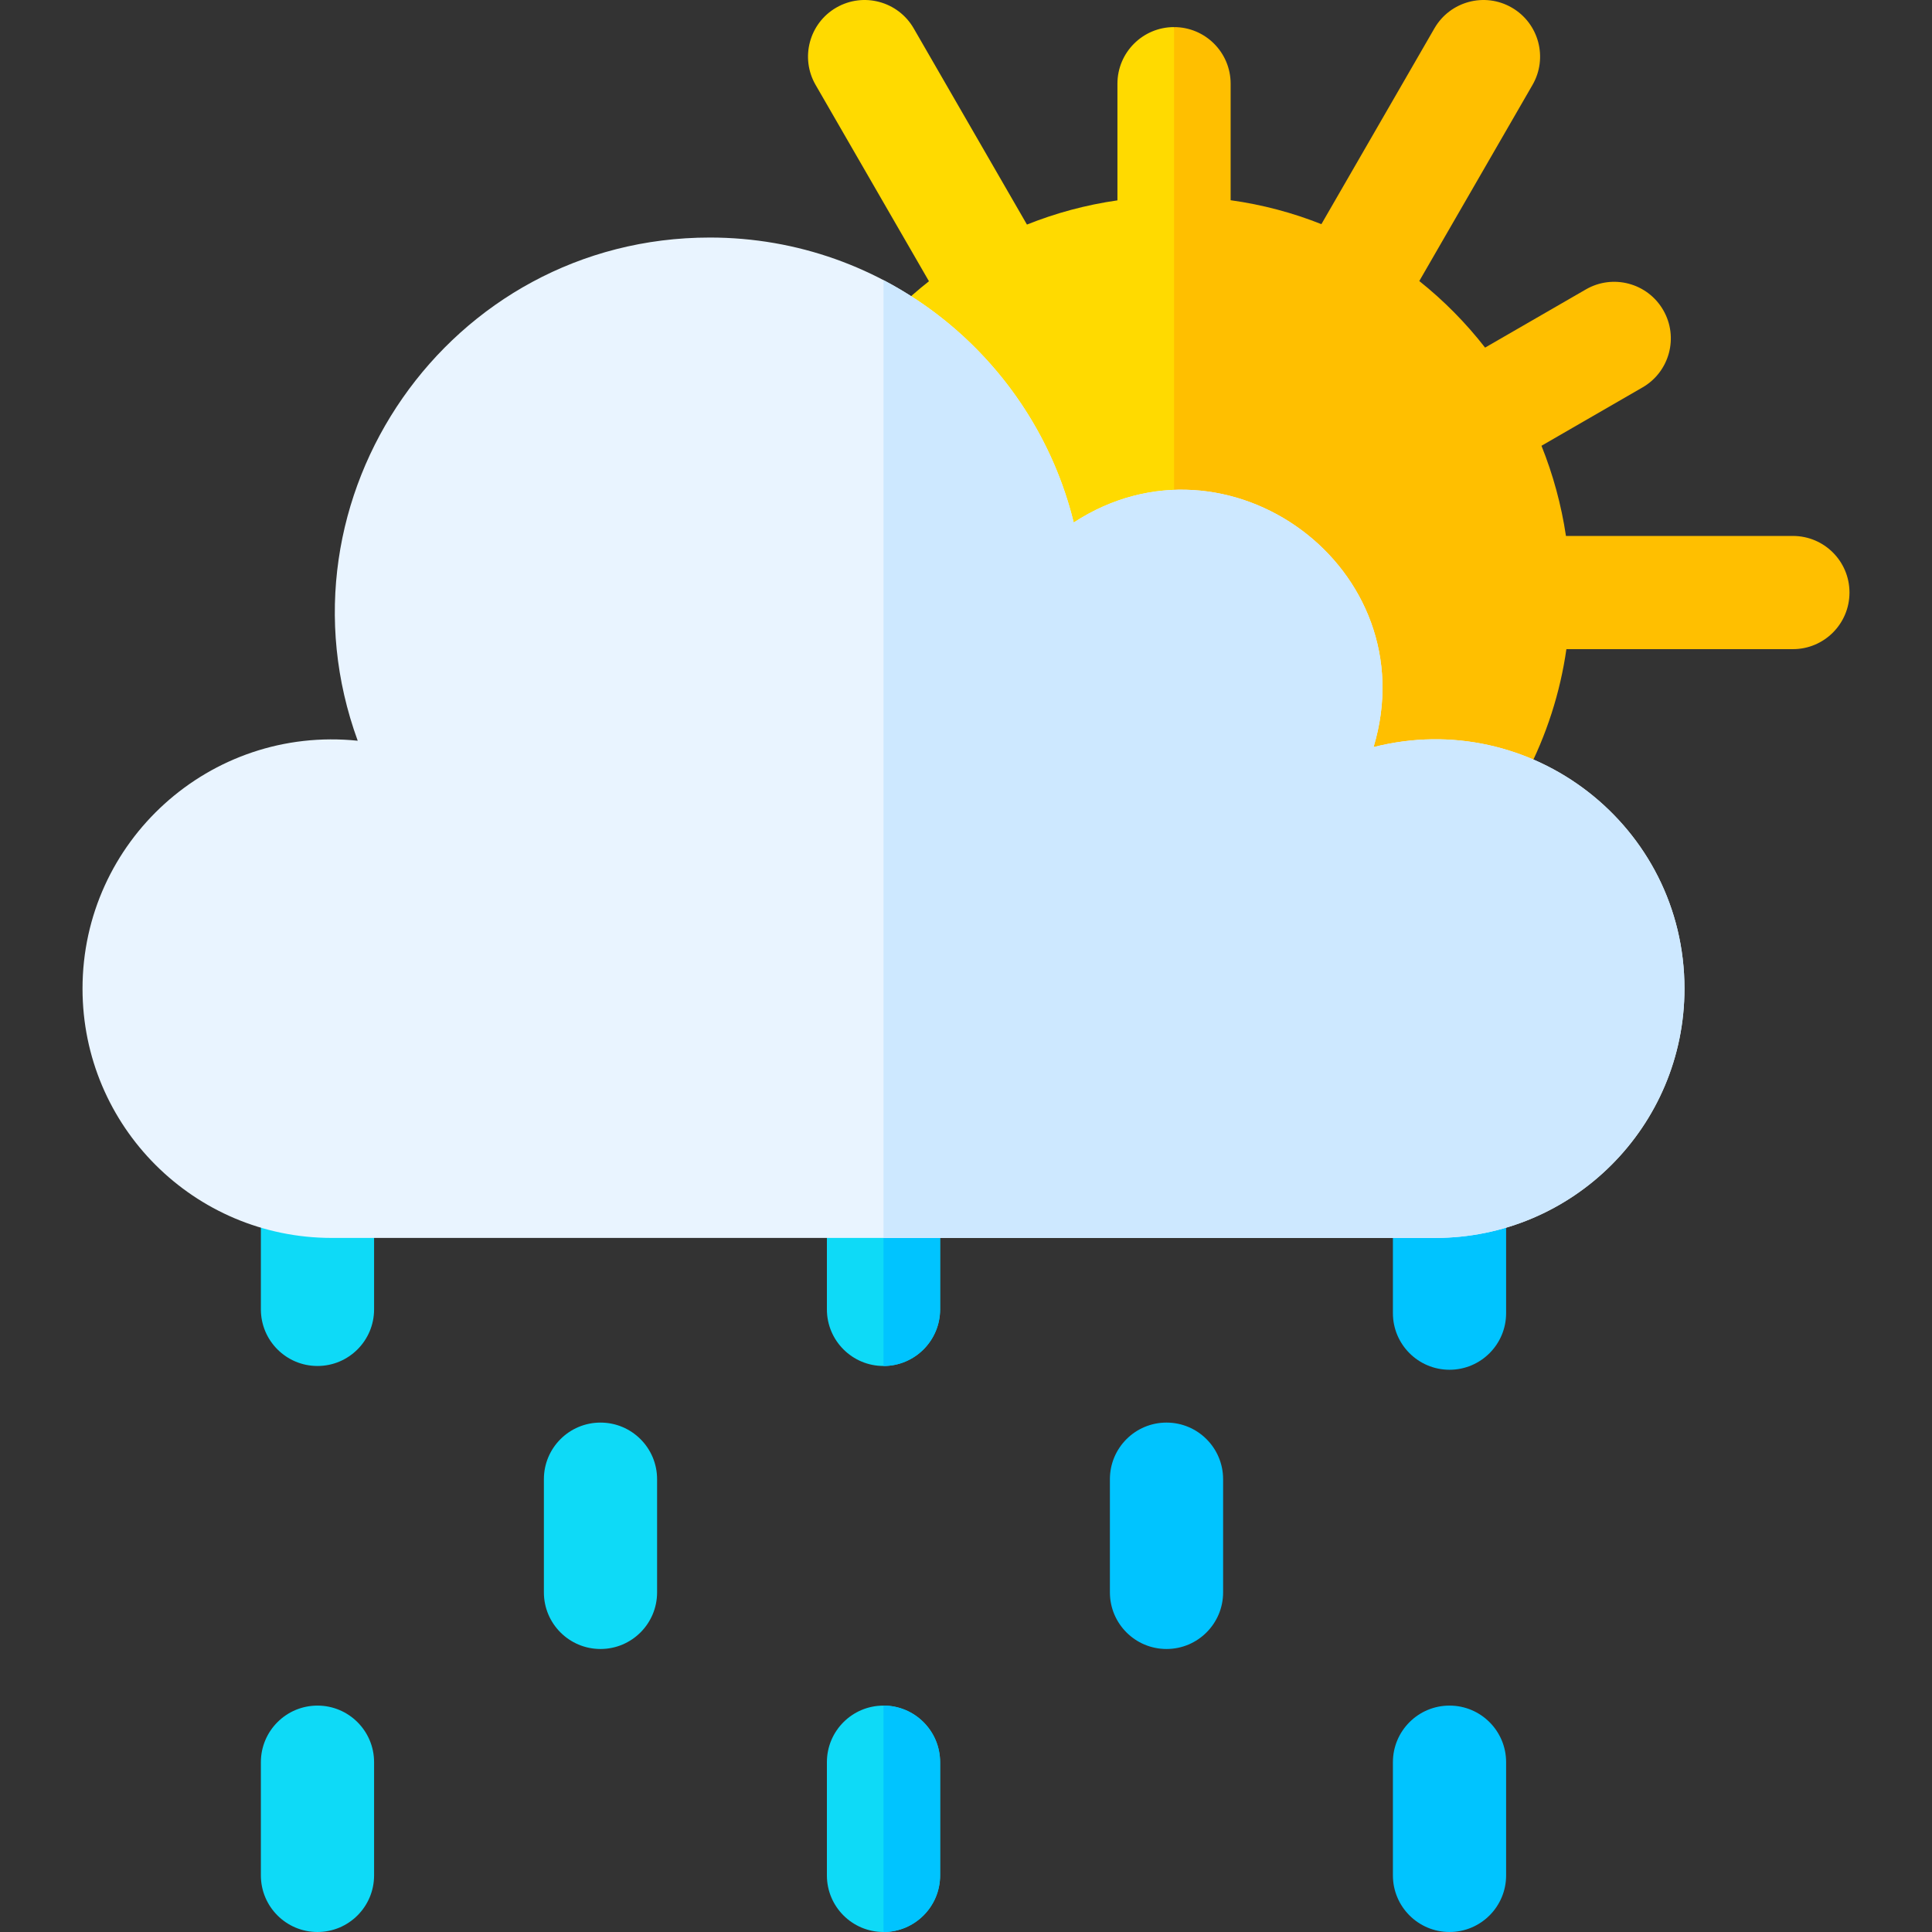 <svg xmlns="http://www.w3.org/2000/svg" xmlns:xlink="http://www.w3.org/1999/xlink" xmlns:svgjs="http://svgjs.com/svgjs" version="1.1" width="512" height="512" x="0" y="0" viewBox="0 0 512 512" style="enable-background:new 0 0 512 512" xml:space="preserve"><rect x="0" y="0" width="512" height="512" fill="#333333" stroke="none"/><g><g><path d="m475.131 142.03h-60.135c-1.229-8.22-3.418-16.243-6.489-23.897l26.775-15.463c7.18-4.14 9.64-13.32 5.49-20.49-4.14-7.17-13.31-9.63-20.49-5.49l-26.72 15.428c-5.074-6.514-10.919-12.448-17.437-17.643l30.006-51.975c4.14-7.17 1.68-16.35-5.5-20.49-7.17-4.14-16.34-1.68-20.49 5.49l-29.959 51.903c-7.538-3.001-15.578-5.165-24.051-6.341v-30.882c0-8.28-6.71-15-15-15 0 1.691-4 13.205-4 13.205v103.692s4 8.419 4 10.758c30.404-1.351 58.326 27.686 48.09 61.715-.967 3.199 1.458 6.44 4.79 6.44 1.784 0 19.181-6.169 40.16 2.74 5.745-10.948 9.311-22.32 10.938-33.7h60.022c8.29 0 15-6.72 15-15 0-8.29-6.71-15-15-15z" fill="#ffbf00" data-original="#ffbf00"/><path d="m296.131 22.18v30.92c-8.351 1.195-16.383 3.372-23.979 6.412l-30.021-52.012c-4.15-7.17-13.32-9.63-20.5-5.49-7.17 4.14-9.63 13.32-5.49 20.49l30.041 52.034c-2.954 2.329-5.785 4.808-8.471 7.436 20.48 12.63 35.9 32.98 41.98 57.7.839 3.377 4.762 4.852 7.59 2.99 7.689-5.021 15.855-7.47 23.85-7.825 0-21.094 0-113.985 0-127.655-8.28 0-15 6.72-15 15z" fill="#ffda00" data-original="#ffda00"/><g fill="#0edaf7"><path d="m84.136 302c-8.284 0-15 6.716-15 15v30c0 8.284 6.716 15 15 15s15-6.716 15-15v-30c0-8.284-6.716-15-15-15z" fill="#0edaf7" data-original="#0edaf7"/><path d="m84.136 452c-8.284 0-15 6.716-15 15v30c0 8.284 6.716 15 15 15s15-6.716 15-15v-30c0-8.284-6.716-15-15-15z" fill="#0edaf7" data-original="#0edaf7"/><path d="m159.136 377c-8.284 0-15 6.716-15 15v30c0 8.284 6.716 15 15 15s15-6.716 15-15v-30c0-8.284-6.716-15-15-15z" fill="#0edaf7" data-original="#0edaf7"/></g><path d="m309.136 377c-8.284 0-15 6.716-15 15v30c0 8.284 6.716 15 15 15s15-6.716 15-15v-30c0-8.284-6.716-15-15-15z" fill="#00c4ff" data-original="#00c4ff"/><path d="m234.136 302c-8.284 0-15 6.716-15 15v30c0 8.284 6.716 15 15 15s15-6.716 15-15v-30c0-8.284-6.716-15-15-15z" fill="#0edaf7" data-original="#0edaf7"/><path d="m249.14 317v30c0 8.28-6.72 15-15 15v-60c8.28 0 15 6.72 15 15z" fill="#00c4ff" data-original="#00c4ff"/><path d="m234.136 452c-8.284 0-15 6.716-15 15v30c0 8.284 6.716 15 15 15s15-6.716 15-15v-30c0-8.284-6.716-15-15-15z" fill="#0edaf7" data-original="#0edaf7"/><path d="m249.14 467v30c0 8.28-6.72 15-15 15v-60c8.28 0 15 6.72 15 15z" fill="#00c4ff" data-original="#00c4ff"/><path d="m384.136 452c-8.284 0-15 6.716-15 15v30c0 8.284 6.716 15 15 15s15-6.716 15-15v-30c0-8.284-6.716-15-15-15z" fill="#00c4ff" data-original="#00c4ff"/><path d="m384.136 303c-8.284 0-15 6.716-15 15v30c0 8.284 6.716 15 15 15s15-6.716 15-15v-30c0-8.284-6.716-15-15-15z" fill="#00c4ff" data-original="#00c4ff"/><path d="m364.008 197.987c14.248-47.334-38.646-86.178-79.46-59.515-10.658-43.358-49.786-75.522-96.432-75.522-69.153 0-116.83 68.923-93.317 133.353-39.192-4.051-72.93 26.669-72.93 65.702 0 36.483 29.575 66.058 66.058 66.058h292.418c36.483 0 66.058-29.575 66.058-66.058 0-43.121-40.662-74.636-82.395-64.018z" fill="#e9f4ff" data-original="#e9f4ff"/><path d="m446.4 262c0 36.49-29.57 66.06-66.06 66.06h-146.2v-253.82c24.88 13.04 43.55 36.31 50.41 64.23 40.81-26.66 93.71 12.18 79.46 59.52 41.73-10.62 82.39 20.89 82.39 64.01z" fill="#cde8ff" data-original="#cde8ff"/></g></g></svg>